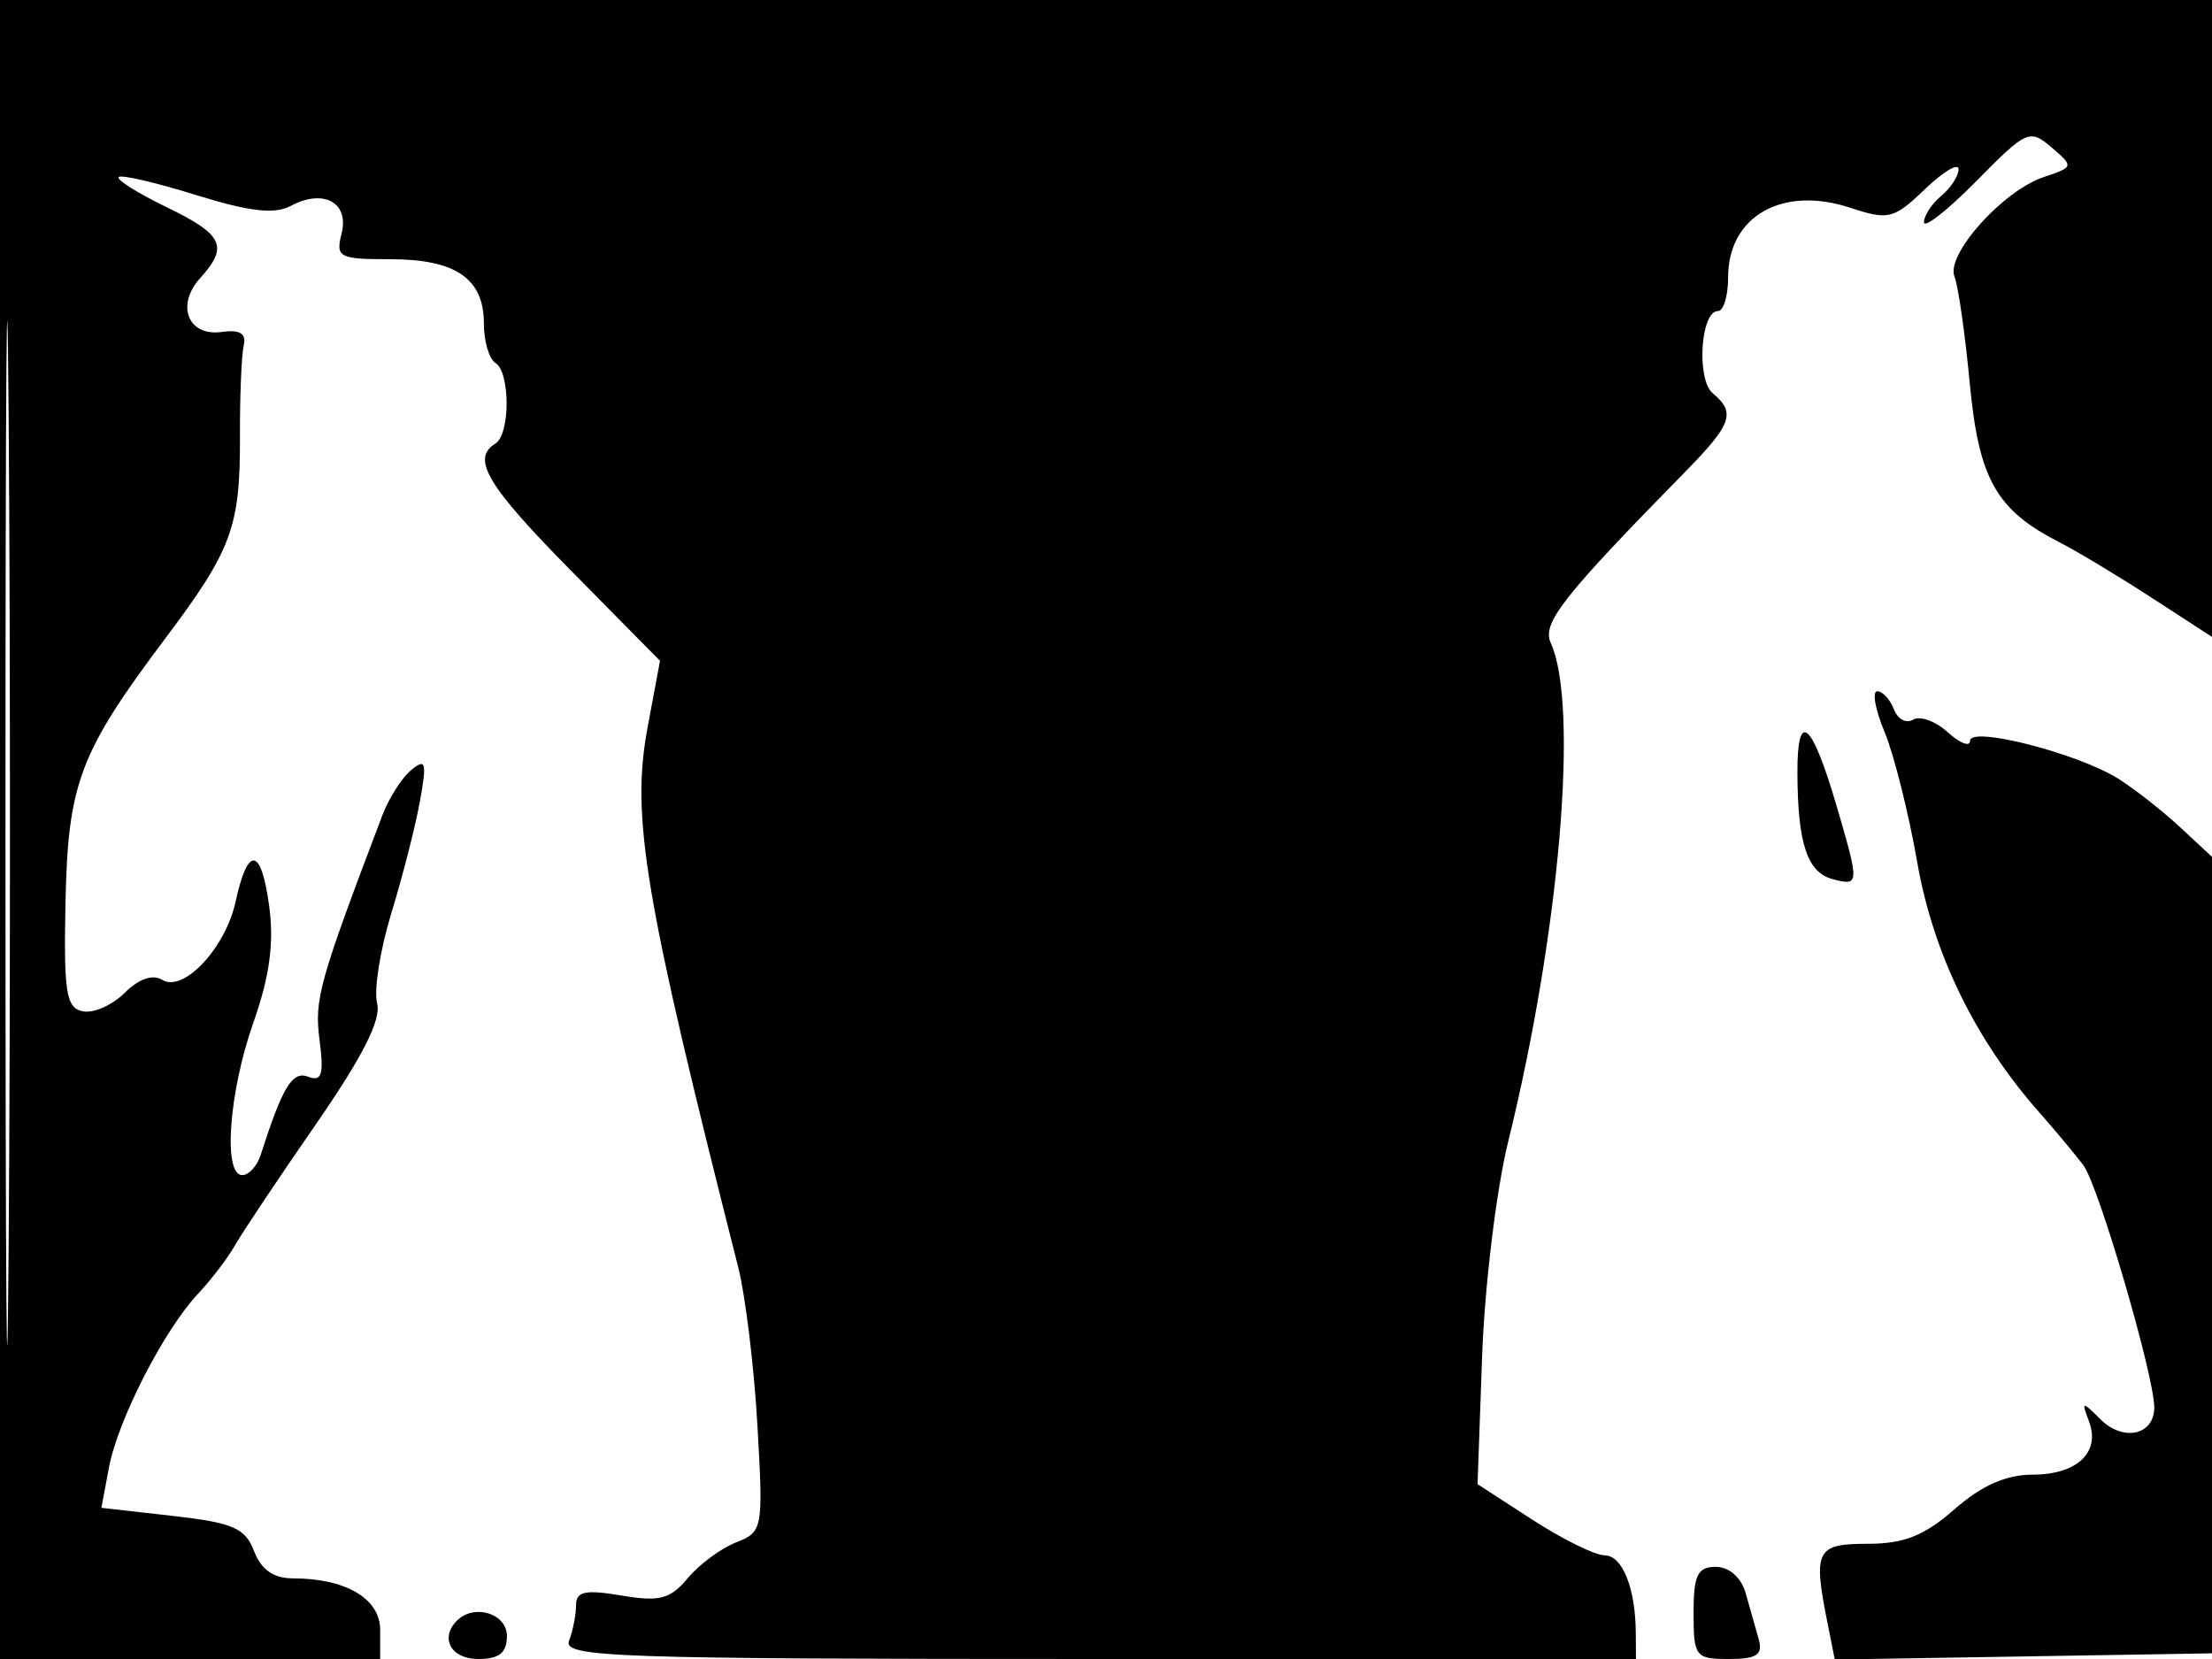 <svg xmlns="http://www.w3.org/2000/svg" width="192" height="144" viewBox="0 0 192 144" version="1.1">
	<path d="M 0 72 L 0 144 16.500 144 L 33 144 33 141.475 C 33 138.759, 30.016 137, 25.410 137 C 23.745 137, 22.660 136.237, 22.052 134.638 C 21.290 132.632, 20.224 132.171, 14.977 131.577 L 8.800 130.878 9.455 127.389 C 10.229 123.260, 14.234 115.444, 17.184 112.304 C 18.336 111.078, 19.778 109.189, 20.389 108.105 C 21 107.022, 24.148 102.310, 27.384 97.635 C 31.474 91.727, 33.105 88.511, 32.733 87.087 C 32.439 85.961, 32.993 82.443, 33.966 79.270 C 34.939 76.096, 36.056 71.727, 36.448 69.560 C 37.064 66.159, 36.960 65.788, 35.688 66.844 C 34.878 67.516, 33.751 69.289, 33.183 70.783 C 27.684 85.265, 27.276 86.724, 27.734 90.261 C 28.125 93.279, 27.931 93.911, 26.754 93.459 C 25.374 92.930, 24.533 94.313, 22.625 100.250 C 22.316 101.213, 21.599 102, 21.031 102 C 19.340 102, 19.859 94.833, 21.989 88.772 C 23.418 84.707, 23.802 81.838, 23.356 78.580 C 22.661 73.512, 21.510 73.386, 20.450 78.261 C 19.574 82.290, 15.921 86.187, 14.084 85.052 C 13.255 84.539, 12.041 84.959, 10.820 86.180 C 9.752 87.248, 8.117 87.969, 7.189 87.781 C 5.735 87.486, 5.526 86.166, 5.686 78.305 C 5.896 67.990, 6.913 65.304, 14.369 55.386 C 20.121 47.734, 20.857 45.739, 20.828 37.880 C 20.815 34.371, 20.961 30.825, 21.152 30 C 21.397 28.945, 20.831 28.593, 19.243 28.814 C 16.325 29.220, 15.240 26.497, 17.379 24.134 C 19.867 21.384, 19.381 20.363, 14.448 17.975 C 11.944 16.763, 10.077 15.589, 10.300 15.367 C 10.522 15.145, 13.545 15.847, 17.017 16.928 C 21.660 18.373, 23.837 18.622, 25.244 17.870 C 28.075 16.354, 30.324 17.573, 29.650 20.259 C 29.126 22.347, 29.415 22.500, 33.890 22.500 C 39.550 22.500, 42 24.181, 42 28.063 C 42 29.614, 42.450 31.160, 43 31.500 C 44.298 32.302, 44.298 37.698, 43 38.500 C 40.876 39.813, 42.267 42.140, 49.643 49.613 L 57.287 57.356 56.201 63.193 C 54.763 70.928, 55.918 77.794, 64.078 110 C 64.705 112.475, 65.455 118.651, 65.744 123.723 C 66.258 132.735, 66.215 132.968, 63.885 133.882 C 62.573 134.397, 60.687 135.794, 59.693 136.987 C 58.179 138.805, 57.246 139.048, 53.943 138.490 C 50.803 137.960, 50 138.131, 50 139.330 C 50 140.159, 49.727 141.548, 49.393 142.418 C 48.845 143.847, 53.304 144, 95.393 144 L 142 144 141.986 141.750 C 141.963 137.843, 140.820 135, 139.273 135 C 138.452 135, 135.635 133.611, 133.015 131.913 L 128.250 128.825 128.645 117.749 C 128.863 111.657, 129.882 103.259, 130.910 99.086 C 135.387 80.919, 137.069 61.195, 134.601 55.797 C 133.824 54.099, 135.654 51.772, 146.250 40.977 C 150.331 36.819, 150.687 35.815, 148.670 34.141 C 147.234 32.949, 147.603 27, 149.113 27 C 149.601 27, 150 25.682, 150 24.071 C 150 18.766, 154.703 16.087, 160.601 18.033 C 163.922 19.129, 164.373 19.017, 167.085 16.419 C 168.688 14.883, 170 14.105, 170 14.690 C 170 15.276, 169.325 16.315, 168.500 17 C 167.675 17.685, 167 18.714, 167 19.287 C 167 19.860, 169.047 18.253, 171.548 15.716 C 175.908 11.294, 176.179 11.172, 178.072 12.793 C 180.018 14.460, 180.008 14.497, 177.397 15.368 C 173.863 16.546, 168.887 22.088, 169.646 24 C 169.974 24.825, 170.572 29.001, 170.975 33.281 C 171.759 41.596, 173.274 44.274, 178.781 47.081 C 180.277 47.843, 183.863 50.001, 186.750 51.875 L 192 55.283 192 64.829 L 192 74.374 189.250 71.817 C 187.738 70.410, 185.329 68.517, 183.898 67.611 C 180.404 65.399, 171 62.986, 171 64.301 C 171 64.856, 170.128 64.521, 169.063 63.557 C 167.998 62.593, 166.644 62.102, 166.056 62.465 C 165.467 62.829, 164.716 62.423, 164.386 61.563 C 164.056 60.704, 163.407 60, 162.944 60 C 162.481 60, 162.767 61.591, 163.580 63.537 C 164.392 65.482, 165.667 70.565, 166.412 74.832 C 167.795 82.754, 171.431 90.223, 176.961 96.500 C 178.415 98.150, 180.161 100.242, 180.841 101.150 C 182.149 102.894, 186.966 119.348, 186.988 122.143 C 187.006 124.558, 184.318 125.173, 182.335 123.208 C 180.709 121.597, 180.652 121.606, 181.323 123.377 C 182.342 126.064, 180.286 128, 176.412 128 C 174.124 128, 171.992 128.946, 169.653 131 C 167.039 133.295, 165.268 134, 162.118 134 C 157.637 134, 157.360 134.549, 158.630 140.899 L 159.259 144.047 175.880 143.774 L 192.500 143.500 192.757 71.750 L 193.013 0 96.507 0 L 0 0 0 72 M 0.474 72.500 C 0.474 112.100, 0.598 128.154, 0.750 108.176 C 0.901 88.198, 0.901 55.798, 0.750 36.176 C 0.598 16.554, 0.474 32.900, 0.474 72.500 M 156.014 67.050 C 156.033 73.226, 156.865 75.732, 159.092 76.314 C 161.402 76.918, 161.409 76.761, 159.409 69.932 C 157.265 62.610, 155.997 61.534, 156.014 67.050 M 147 140 C 147 143.797, 147.155 144, 150.067 144 C 152.508 144, 153.035 143.642, 152.647 142.250 C 152.378 141.287, 151.868 139.488, 151.512 138.250 C 151.128 136.916, 150.079 136, 148.933 136 C 147.345 136, 147 136.713, 147 140 M 39.667 140.667 C 38.149 142.185, 39.147 144, 41.500 144 C 43.333 144, 44 143.467, 44 142 C 44 140.049, 41.159 139.175, 39.667 140.667" stroke="none" fill="black" fill-rule="evenodd"/>
</svg>